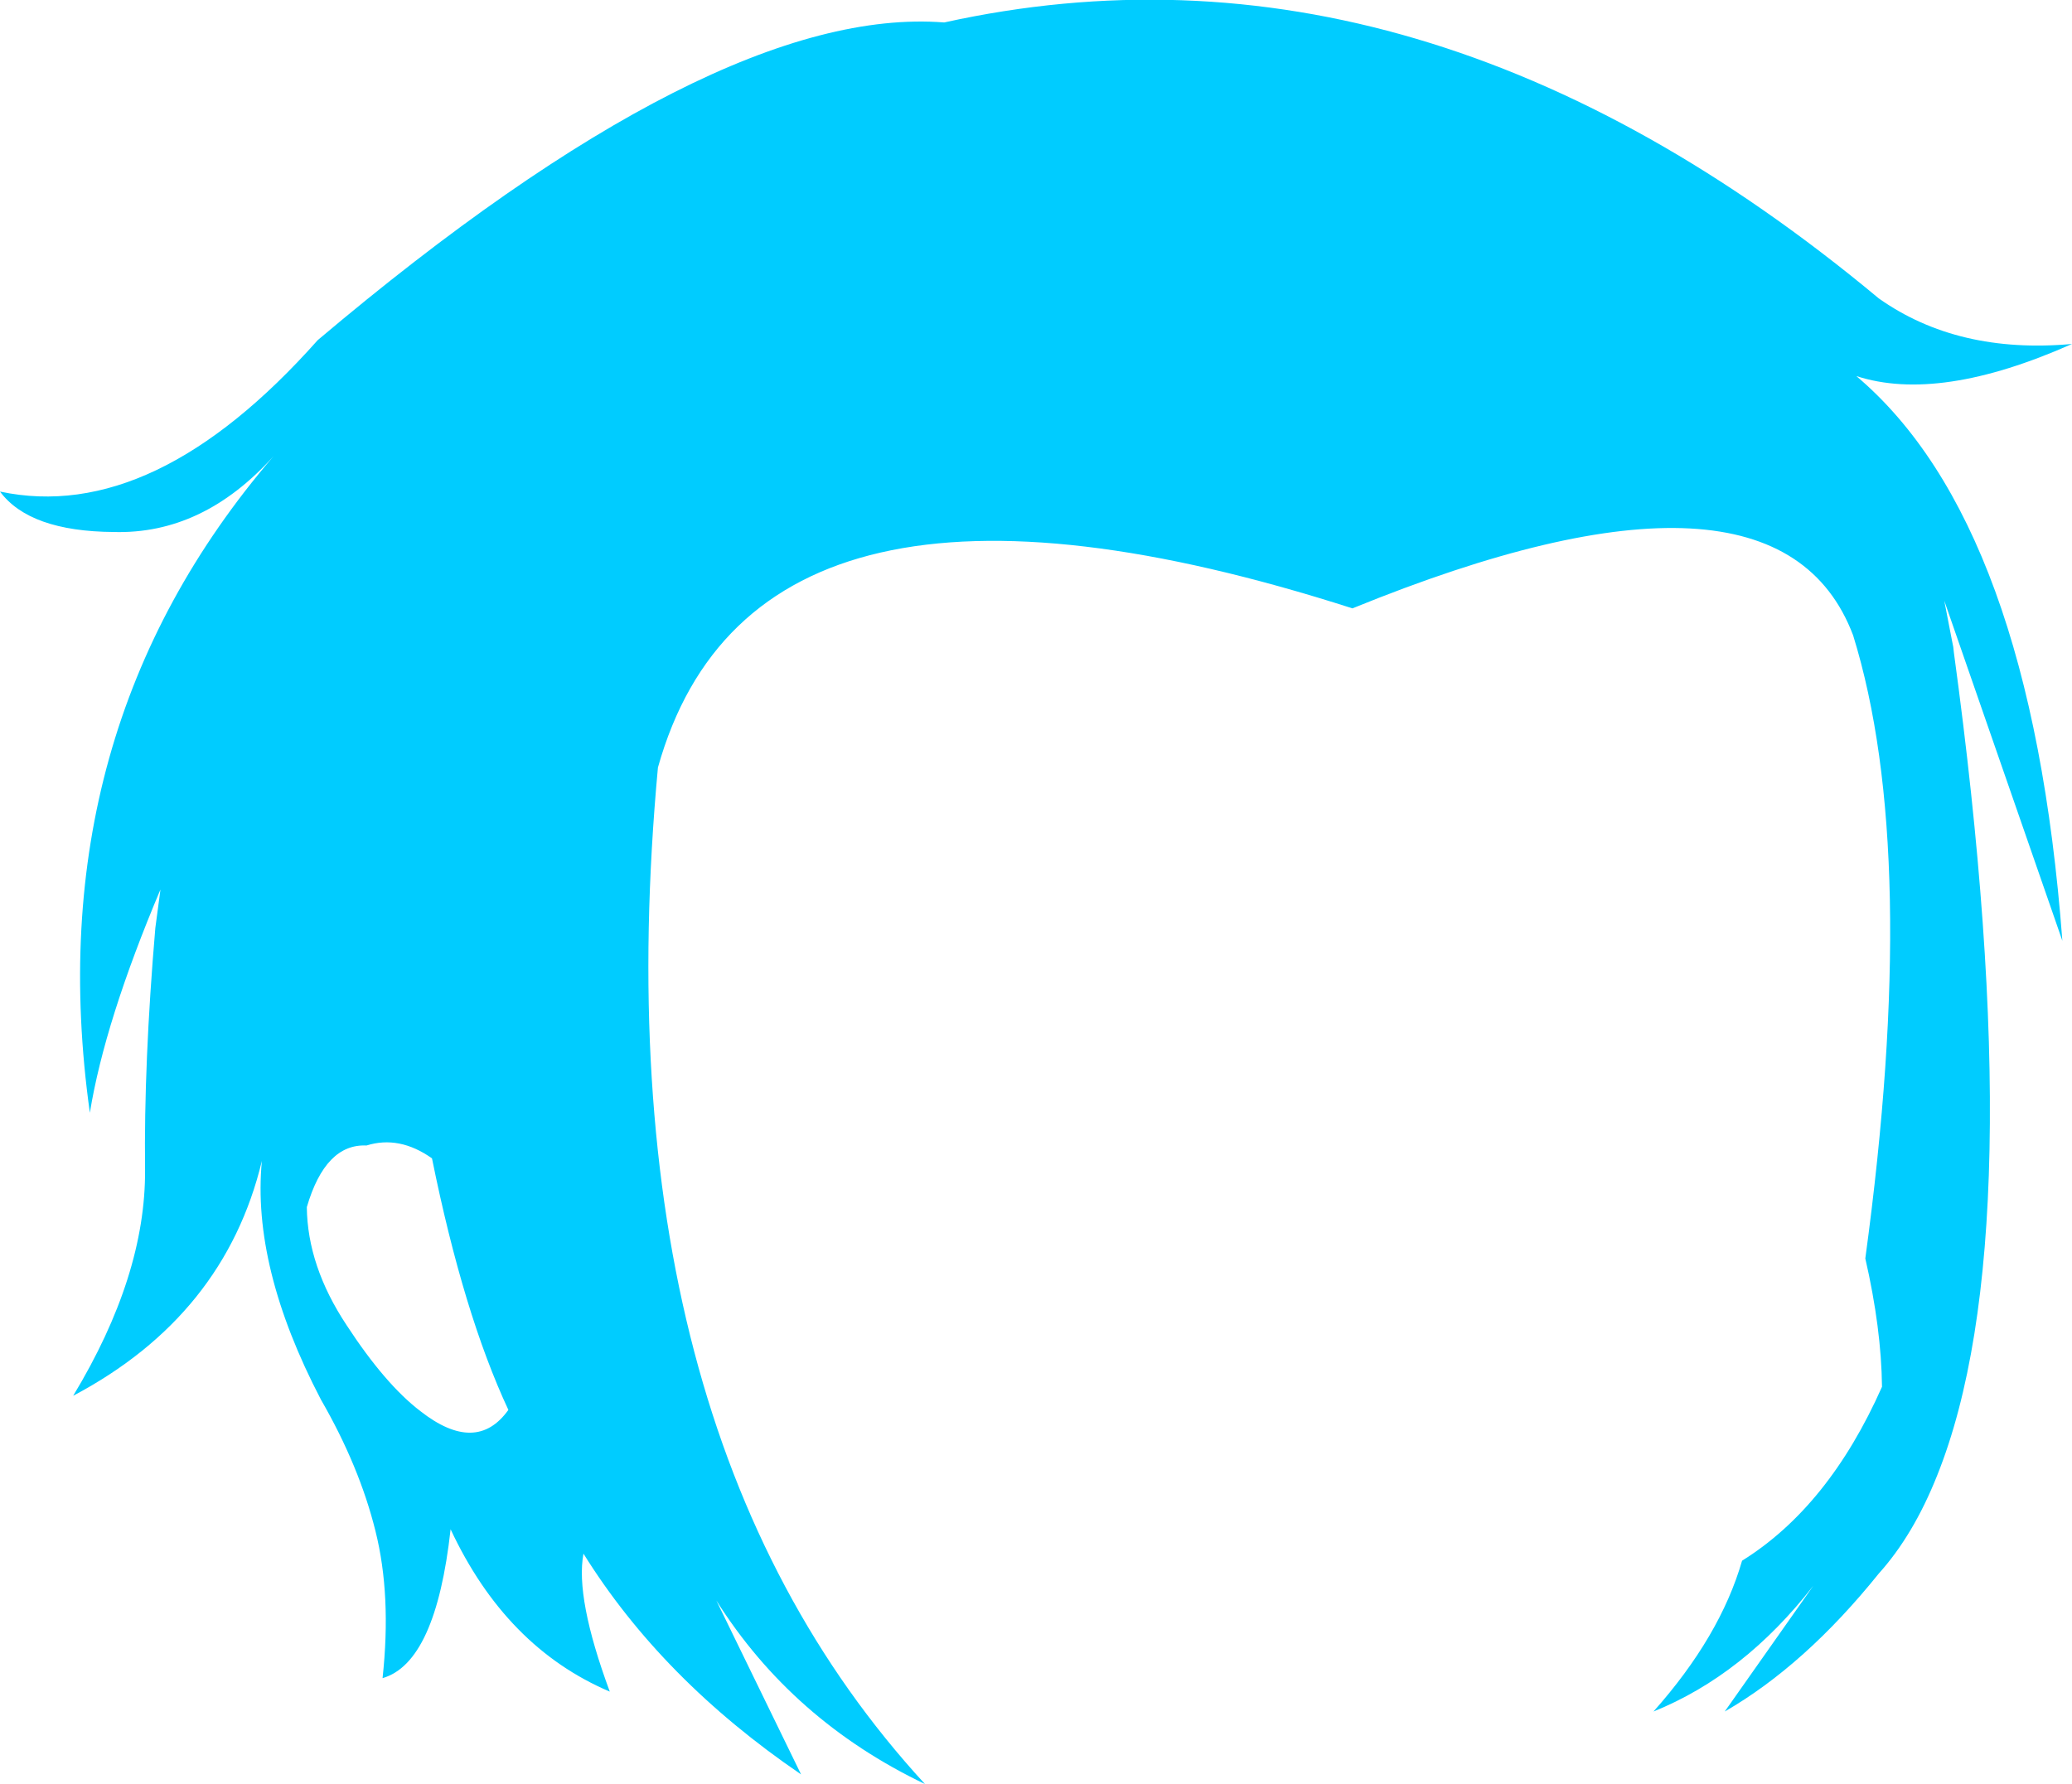 <?xml version="1.0" encoding="UTF-8" standalone="no"?>
<svg xmlns:xlink="http://www.w3.org/1999/xlink" height="139.0px" width="161.4px" xmlns="http://www.w3.org/2000/svg">
  <g transform="matrix(1.0, 0.0, 0.0, 1.0, 80.7, 69.5)">
    <path d="M70.75 -22.7 L71.35 -19.6 71.45 -19.1 71.5 -18.65 Q77.7 26.75 70.2 45.45 68.35 50.1 65.65 53.1 59.9 60.25 53.65 63.85 L60.55 54.05 Q55.15 61.0 48.1 63.85 53.3 58.0 55.0 52.1 61.75 47.9 65.9 38.55 65.85 34.0 64.6 28.55 68.9 -3.05 63.65 -20.0 57.75 -35.6 24.65 -22.1 -21.8 -37.0 -29.45 -9.7 -34.2 41.7 -8.65 69.5 -19.0 64.55 -24.9 55.2 L-18.3 68.75 Q-29.15 61.35 -35.25 51.55 -35.9 55.0 -33.2 62.3 -41.3 58.85 -45.6 49.65 -46.75 60.05 -50.9 61.25 -50.2 54.8 -51.45 49.8 -52.7 44.75 -55.7 39.55 -61.1 29.2 -60.3 20.95 -63.2 33.0 -75.0 39.25 -69.35 29.9 -69.4 21.65 -69.5 13.35 -68.6 2.8 L-68.2 -0.2 Q-72.55 10.1 -73.7 17.2 -77.85 -12.45 -59.4 -33.95 -64.9 -27.85 -71.85 -28.05 -78.4 -28.1 -80.7 -31.2 -68.7 -28.65 -55.95 -43.0 -25.0 -69.15 -7.15 -67.75 30.0 -75.95 65.65 -46.25 71.8 -41.9 80.7 -42.7 70.35 -38.1 63.9 -40.2 77.5 -28.7 79.95 3.8 L70.75 -22.7 M-47.05 20.75 Q-49.6 18.95 -52.15 19.75 -55.35 19.6 -56.8 24.55 -56.75 29.15 -53.7 33.75 -50.7 38.35 -47.95 40.45 -43.6 43.85 -41.1 40.35 -44.6 32.85 -47.05 20.75" fill="#00ccff" fill-rule="evenodd" stroke="none"/>
  </g>
</svg>
